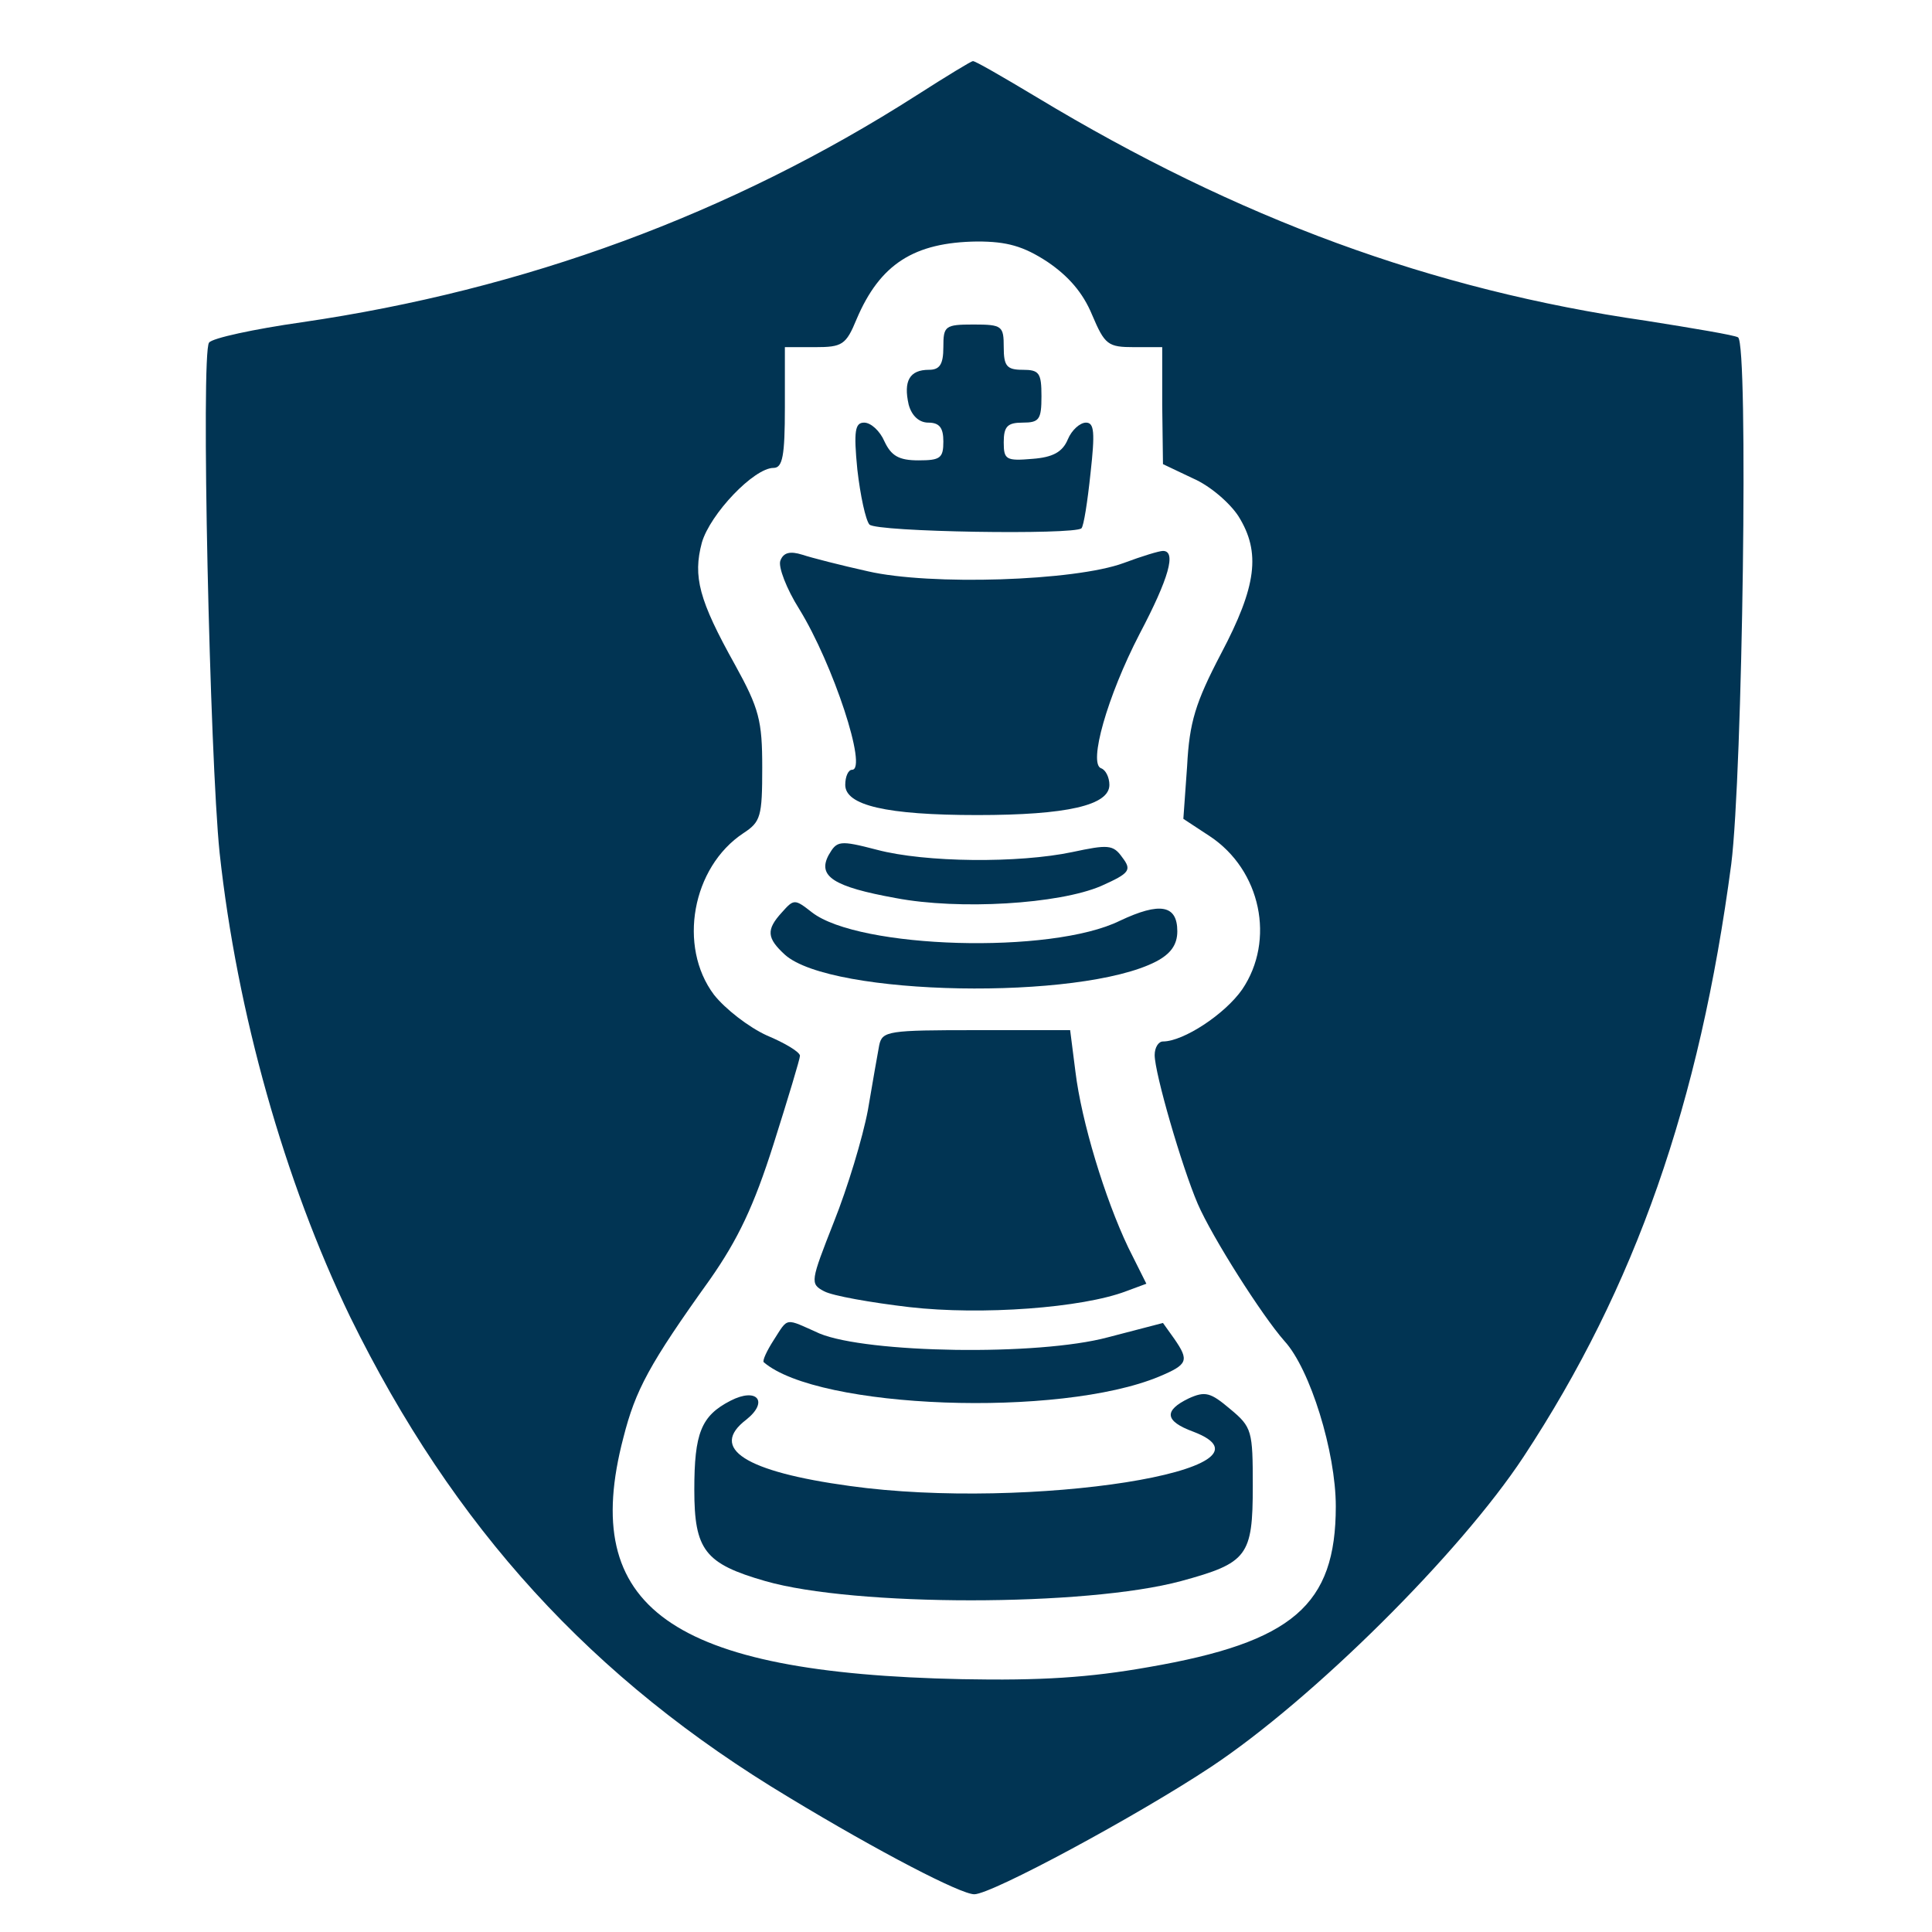 <?xml version="1.0" standalone="no"?>
<!DOCTYPE svg PUBLIC "-//W3C//DTD SVG 20010904//EN"
 "http://www.w3.org/TR/2001/REC-SVG-20010904/DTD/svg10.dtd">
<svg version="1.0" xmlns="http://www.w3.org/2000/svg"
 width="256pt" height="256pt" viewBox="0 0 256 256"
 preserveAspectRatio="xMidYMid meet">

<g transform="translate(0,256) scale(0.1,-0.1)"
fill="#013453" stroke="none">
<path d="M1215 2434 c-247 -158 -520 -258 -815 -301 -63 -9 -119 -21 -123 -27
-11 -14 1 -550 14 -676 23 -212 86 -435 173 -615 137 -279 320 -480 582 -637
119 -72 227 -128 245 -128 23 0 216 104 314 169 134 89 329 282 414 411 148
225 233 468 275 785 15 119 23 690 9 698 -5 3 -59 12 -122 22 -284 41 -540
135 -807 296 -45 27 -83 49 -85 48 -2 0 -35 -20 -74 -45z m173 -221 c28 -19
47 -41 59 -70 17 -40 21 -43 56 -43 l37 0 0 -77 1 -78 40 -19 c23 -10 49 -33
60 -50 30 -48 24 -93 -23 -182 -34 -65 -42 -91 -45 -149 l-5 -70 35 -23 c68
-45 87 -138 43 -203 -23 -33 -78 -69 -105 -69 -6 0 -11 -8 -11 -18 0 -24 36
-148 57 -197 19 -44 85 -148 115 -182 34 -37 68 -147 68 -219 0 -131 -57 -180
-248 -213 -79 -14 -143 -18 -247 -16 -387 8 -508 95 -449 320 16 63 34 97 115
210 37 53 58 97 84 179 19 60 35 113 35 117 0 5 -20 17 -44 27 -24 11 -55 35
-70 54 -48 64 -29 169 39 214 23 15 25 22 25 87 0 62 -4 78 -36 136 -48 86
-56 117 -44 162 11 38 69 99 95 99 12 0 15 16 15 80 l0 80 40 0 c36 0 41 3 55
37 31 73 76 102 160 103 39 0 61 -6 93 -27z"/>
<path d="M1250 2100 c0 -23 -5 -30 -19 -30 -26 0 -34 -15 -27 -46 4 -15 14
-24 26 -24 15 0 20 -7 20 -25 0 -22 -4 -25 -33 -25 -26 0 -36 6 -45 25 -6 14
-18 25 -27 25 -12 0 -14 -11 -9 -62 4 -35 11 -67 16 -73 9 -10 272 -14 281 -5
3 3 8 35 12 73 6 54 5 67 -6 67 -8 0 -19 -10 -24 -22 -7 -17 -20 -24 -47 -26
-35 -3 -38 -1 -38 22 0 21 5 26 25 26 22 0 25 4 25 35 0 31 -3 35 -25 35 -21
0 -25 5 -25 30 0 28 -2 30 -40 30 -38 0 -40 -2 -40 -30z"/>
<path d="M1034 1817 c-3 -8 8 -37 25 -64 45 -73 91 -213 70 -213 -5 0 -9 -9
-9 -20 0 -27 54 -40 175 -40 119 0 175 13 175 40 0 10 -5 20 -11 22 -17 6 8
95 51 178 39 74 49 110 31 110 -5 0 -28 -7 -52 -16 -65 -24 -257 -30 -339 -11
-36 8 -75 18 -87 22 -16 5 -25 3 -29 -8z"/>
<path d="M1098 1427 c-15 -28 6 -42 89 -57 84 -16 216 -8 272 16 38 17 41 21
28 38 -12 17 -19 17 -66 7 -71 -15 -195 -14 -259 3 -50 13 -53 12 -64 -7z"/>
<path d="M1036 1351 c-21 -23 -20 -34 4 -56 61 -55 392 -61 492 -9 19 10 28
22 28 40 0 35 -23 39 -76 14 -91 -45 -346 -37 -408 11 -23 18 -24 18 -40 0z"/>
<path d="M1165 1175 c-2 -11 -9 -50 -15 -86 -7 -37 -27 -103 -45 -148 -31 -79
-32 -82 -13 -92 11 -6 62 -15 113 -21 96 -11 229 -1 287 21 l27 10 -24 48
c-31 65 -62 167 -70 233 l-7 55 -124 0 c-117 0 -125 -1 -129 -20z"/>
<path d="M1025 784 c-9 -14 -15 -27 -13 -29 72 -62 392 -74 524 -19 38 16 40
21 20 50 l-15 21 -73 -19 c-93 -25 -319 -21 -382 5 -47 21 -41 22 -61 -9z"/>
<path d="M968 704 c-39 -20 -48 -43 -48 -118 0 -80 14 -98 94 -121 118 -34
425 -34 551 0 88 24 95 33 95 126 0 73 -1 78 -30 102 -26 22 -33 24 -55 14
-33 -16 -32 -30 6 -44 132 -50 -218 -105 -455 -72 -139 19 -187 50 -137 88 30
24 14 43 -21 25z"/>
</g>
</svg>
